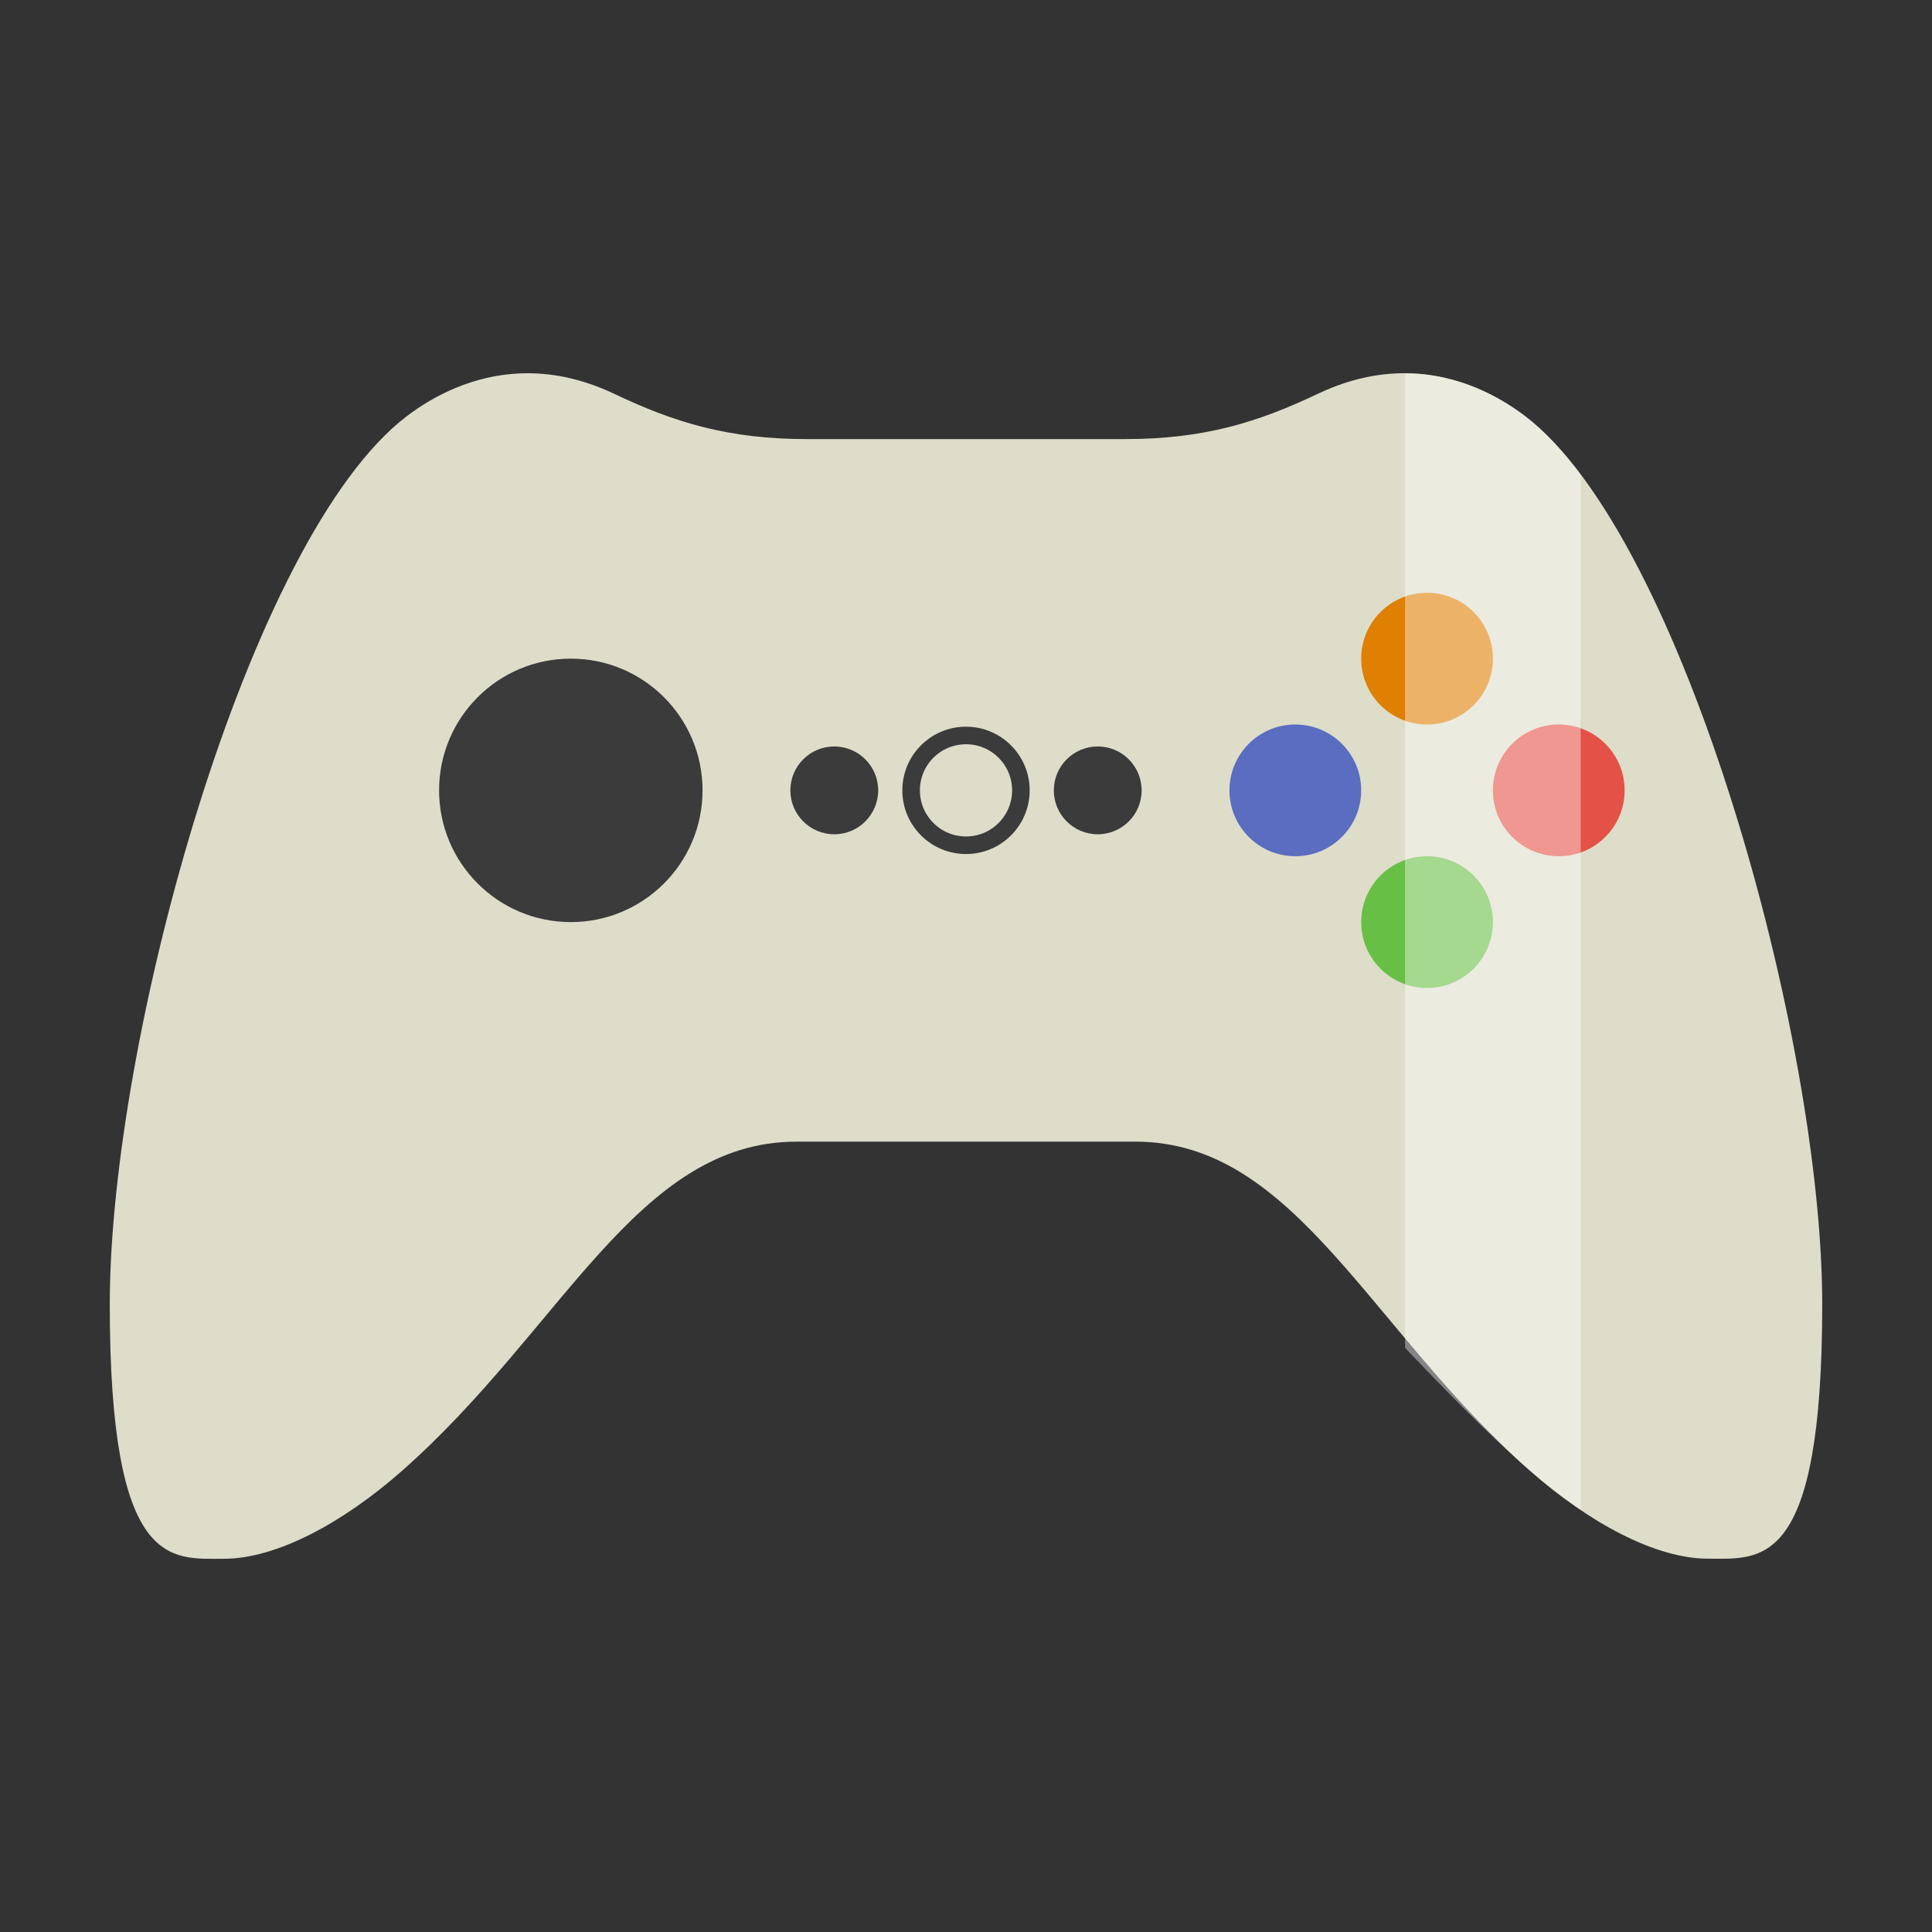 <?xml version="1.0" encoding="UTF-8" standalone="no"?>
<svg
   xmlns:dc="http://purl.org/dc/elements/1.1/"
   xmlns:cc="http://creativecommons.org/ns#"
   xmlns:rdf="http://www.w3.org/1999/02/22-rdf-syntax-ns#"
   xmlns:svg="http://www.w3.org/2000/svg"
   xmlns="http://www.w3.org/2000/svg"
   xmlns:sodipodi="http://sodipodi.sourceforge.net/DTD/sodipodi-0.dtd"
   xmlns:inkscape="http://www.inkscape.org/namespaces/inkscape"
   width="22"
   height="22"
   viewBox="0 0 22 22"
   id="svg2"
   version="1.1"
   inkscape:version="0.91 r"
   sodipodi:docname="input-gaming.svg">
  <rect x="0" y="0" width="22" height="22" fill="#333333" stroke="none"/>
  <defs
     id="defs14" />
  <sodipodi:namedview
     pagecolor="#ffffff"
     bordercolor="#666666"
     borderopacity="1"
     objecttolerance="10"
     gridtolerance="10"
     guidetolerance="10"
     inkscape:pageopacity="0"
     inkscape:pageshadow="2"
     inkscape:window-width="1920"
     inkscape:window-height="1056"
     id="namedview12"
     showgrid="true"
     inkscape:zoom="10.727273"
     inkscape:cx="-14.495762"
     inkscape:cy="11"
     inkscape:window-x="0"
     inkscape:window-y="24"
     inkscape:window-maximized="1"
     inkscape:current-layer="svg2">
    <inkscape:grid
       type="xygrid"
       id="grid3014" />
  </sodipodi:namedview>
  <g
     id="g4156">
    <path
       sodipodi:nodetypes="sssssccsssssccss"
       inkscape:connector-curvature="0"
       id="path4200"
       d="M 5.924,4.252 C 5.385,4.274 4.941,4.505 4.635,4.737 2.828,6.108 1.25,11.826 1.25,14.852 c 0,3.026 0.696,2.898 1.299,2.898 0.604,0 1.363,-0.415 2.026,-0.999 C 6.406,15.138 7.25,13 9.071,13 l 3.858,0 c 1.821,0 2.664,2.138 4.496,3.75 0.663,0.584 1.422,0.999 2.026,0.999 0.604,0 1.299,0.129 1.299,-2.898 C 20.75,11.826 19.172,6.108 17.365,4.737 16.876,4.366 16.034,3.996 15.009,4.483 14.322,4.81 13.708,5 12.811,5 L 9.189,5 C 8.292,5 7.678,4.81 6.991,4.483 6.606,4.301 6.248,4.239 5.924,4.252 Z"
       style="fill:#deddc9;fill-opacity:1;fill-rule:evenodd;stroke:none;stroke-width:1px;stroke-linecap:butt;stroke-linejoin:miter;stroke-opacity:1" />
    <ellipse
       ry="1.5"
       rx="1.5"
       cy="9"
       cx="6.5"
       id="path4208"
       style="opacity:1;fill:#3b3b3b;fill-opacity:1;fill-rule:nonzero;stroke:none;stroke-width:1.5;stroke-linecap:round;stroke-linejoin:miter;stroke-miterlimit:4;stroke-dasharray:none;stroke-dashoffset:0;stroke-opacity:1" />
    <ellipse
       ry="0.75"
       rx="0.75"
       cy="7.5"
       cx="16.25"
       id="path4210"
       style="opacity:1;fill:#df8003;fill-opacity:1;fill-rule:nonzero;stroke:none;stroke-width:1.5;stroke-linecap:round;stroke-linejoin:miter;stroke-miterlimit:4;stroke-dasharray:none;stroke-dashoffset:0;stroke-opacity:1" />
    <ellipse
       ry="0.75"
       rx="0.75"
       style="opacity:1;fill:#e45146;fill-opacity:1;fill-rule:nonzero;stroke:none;stroke-width:1.5;stroke-linecap:round;stroke-linejoin:miter;stroke-miterlimit:4;stroke-dasharray:none;stroke-dashoffset:0;stroke-opacity:1"
       id="circle4212"
       cx="17.75"
       cy="9" />
    <ellipse
       ry="0.75"
       rx="0.75"
       cy="10.5"
       cx="16.25"
       id="circle4214"
       style="opacity:1;fill:#68bf45;fill-opacity:1;fill-rule:nonzero;stroke:none;stroke-width:1.5;stroke-linecap:round;stroke-linejoin:miter;stroke-miterlimit:4;stroke-dasharray:none;stroke-dashoffset:0;stroke-opacity:1" />
    <ellipse
       ry="0.75"
       rx="0.75"
       style="opacity:1;fill:#5b6dc1;fill-opacity:1;fill-rule:nonzero;stroke:none;stroke-width:1.5;stroke-linecap:round;stroke-linejoin:miter;stroke-miterlimit:4;stroke-dasharray:none;stroke-dashoffset:0;stroke-opacity:1"
       id="circle4216"
       cx="14.75"
       cy="9" />
    <ellipse
       ry="0.625"
       rx="0.625"
       cy="9"
       cx="11"
       id="path4218"
       style="opacity:1;fill:none;fill-opacity:1;fill-rule:nonzero;stroke:#3b3b3b;stroke-width:0.2;stroke-linecap:round;stroke-linejoin:miter;stroke-miterlimit:4;stroke-dasharray:none;stroke-dashoffset:0;stroke-opacity:1" />
    <ellipse
       ry="0.5"
       rx="0.5"
       cy="9"
       cx="9.5"
       id="circle4220"
       style="opacity:1;fill:#3b3b3b;fill-opacity:1;fill-rule:nonzero;stroke:none;stroke-width:1.5;stroke-linecap:round;stroke-linejoin:miter;stroke-miterlimit:4;stroke-dasharray:none;stroke-dashoffset:0;stroke-opacity:1" />
    <ellipse
       ry="0.5"
       rx="0.5"
       style="opacity:1;fill:#3b3b3b;fill-opacity:1;fill-rule:nonzero;stroke:none;stroke-width:1.5;stroke-linecap:round;stroke-linejoin:miter;stroke-miterlimit:4;stroke-dasharray:none;stroke-dashoffset:0;stroke-opacity:1"
       id="circle4222"
       cx="12.5"
       cy="9" />
    <path
       inkscape:connector-curvature="0"
       id="rect4218"
       d="m 16.076,4.252 c -0.025,-0.001 -0.051,0.003 -0.076,0.003 l 0,11.094 c 0.423,0.442 0.878,0.92 1.425,1.401 0.186,0.164 0.38,0.309 0.575,0.44 l 0,-11.785 C 17.793,5.129 17.58,4.9 17.364,4.736 17.059,4.505 16.616,4.274 16.076,4.252 Z"
       style="opacity:0.4;fill:#ffffff;fill-opacity:1;fill-rule:nonzero;stroke:none;stroke-width:0.5;stroke-linecap:round;stroke-linejoin:miter;stroke-miterlimit:4;stroke-dasharray:none;stroke-dashoffset:0;stroke-opacity:1" />
  </g>
</svg>
